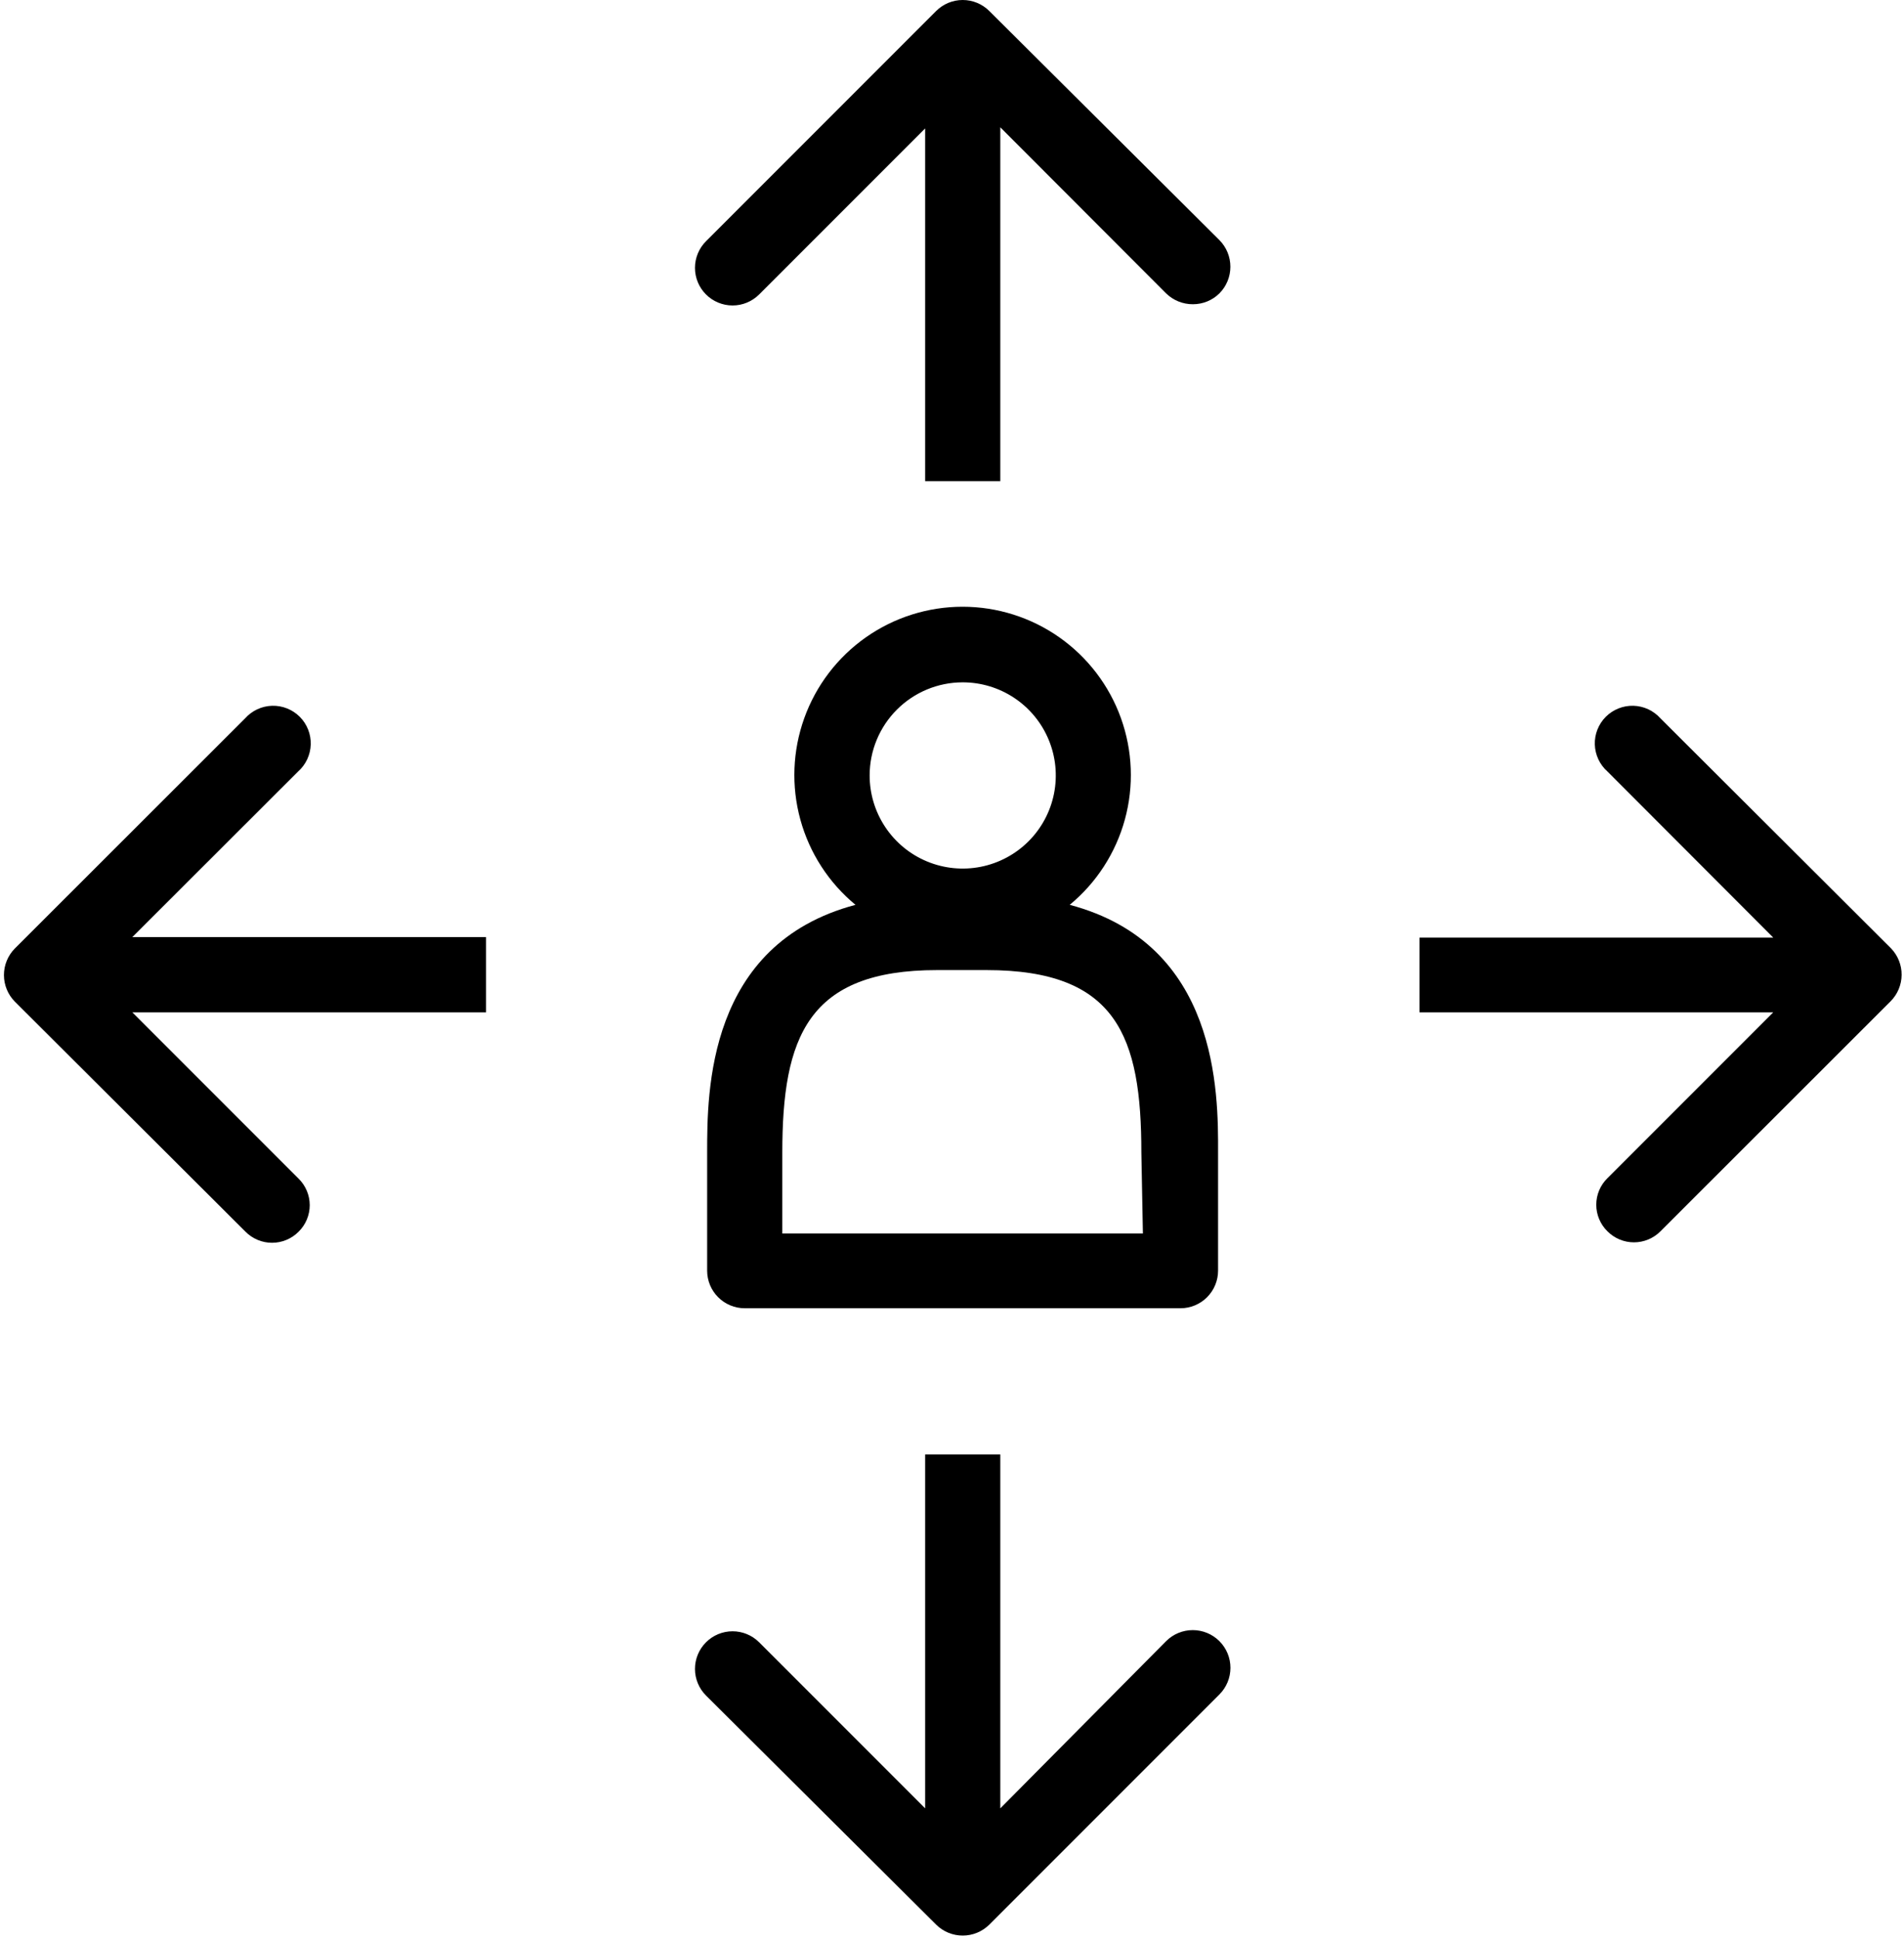 <svg width="168" height="171" viewBox="0 0 168 171" fill="none" xmlns="http://www.w3.org/2000/svg">
<path d="M94.387 79.809C96.744 77.863 98.443 75.237 99.252 72.289C100.061 69.341 99.94 66.216 98.906 63.339C97.872 60.463 95.975 57.976 93.475 56.217C90.974 54.459 87.992 53.516 84.936 53.516C81.879 53.516 78.897 54.459 76.397 56.217C73.896 57.976 71.999 60.463 70.966 63.339C69.931 66.216 69.811 69.341 70.619 72.289C71.428 75.237 73.127 77.863 75.484 79.809C62.395 83.281 62.395 96.312 62.395 101.677V112.074C62.395 112.954 62.744 113.797 63.366 114.419C63.988 115.041 64.831 115.391 65.711 115.391H104.16C105.04 115.391 105.883 115.041 106.505 114.419C107.127 113.797 107.477 112.954 107.477 112.074V101.677C107.496 96.312 107.496 83.281 94.387 79.809ZM84.926 60.184C86.552 60.18 88.142 60.659 89.496 61.56C90.85 62.461 91.905 63.743 92.529 65.245C93.153 66.746 93.317 68.399 93.001 69.994C92.685 71.589 91.902 73.054 90.753 74.204C89.603 75.354 88.138 76.136 86.543 76.453C84.948 76.769 83.295 76.605 81.793 75.981C80.292 75.357 79.01 74.301 78.109 72.947C77.208 71.594 76.729 70.003 76.733 68.377C76.738 66.206 77.603 64.125 79.138 62.59C80.674 61.054 82.754 60.189 84.926 60.184ZM100.844 108.797H69.027V101.677C69.027 91.474 71.271 85.564 82.683 85.564H87.052C98.542 85.564 100.708 91.416 100.708 101.677L100.844 108.797Z" fill="black"/>
<path d="M87.287 0.967C86.665 0.348 85.823 0 84.946 0C84.068 0 83.227 0.348 82.605 0.967L62.298 21.275C61.674 21.895 61.323 22.739 61.321 23.619C61.319 24.498 61.667 25.343 62.288 25.966C62.909 26.59 63.752 26.941 64.632 26.943C65.511 26.945 66.356 26.597 66.98 25.976L81.63 11.326V42.441H88.262V11.228L102.893 25.878C103.524 26.495 104.372 26.838 105.253 26.834C106.129 26.837 106.971 26.494 107.594 25.878C108.215 25.254 108.563 24.409 108.563 23.528C108.563 22.647 108.215 21.802 107.594 21.177L87.287 0.967Z" fill="black"/>
<path d="M102.893 144.753L88.262 159.501V128.289H81.63V159.501L66.98 144.851C66.356 144.23 65.511 143.882 64.632 143.884C63.752 143.886 62.909 144.237 62.288 144.861C61.667 145.484 61.319 146.329 61.321 147.209C61.323 148.088 61.674 148.932 62.298 149.552L82.605 169.762C83.229 170.377 84.07 170.722 84.946 170.722C85.822 170.722 86.663 170.377 87.287 169.762L107.594 149.455C107.903 149.146 108.148 148.78 108.315 148.376C108.482 147.973 108.568 147.541 108.568 147.104C108.568 146.668 108.482 146.235 108.315 145.832C108.148 145.429 107.903 145.062 107.594 144.753C107.286 144.445 106.919 144.2 106.516 144.033C106.113 143.866 105.68 143.78 105.244 143.78C104.807 143.78 104.375 143.866 103.971 144.033C103.568 144.2 103.202 144.445 102.893 144.753Z" fill="black"/>
<path d="M26.306 68.045C26.644 67.745 26.917 67.379 27.108 66.969C27.299 66.56 27.405 66.116 27.418 65.664C27.431 65.212 27.352 64.762 27.185 64.342C27.019 63.922 26.768 63.541 26.448 63.221C26.129 62.902 25.747 62.651 25.327 62.484C24.907 62.317 24.457 62.238 24.006 62.251C23.554 62.265 23.11 62.37 22.7 62.561C22.291 62.753 21.924 63.026 21.624 63.363L1.317 83.651C0.696 84.276 0.348 85.121 0.348 86.002C0.348 86.883 0.696 87.728 1.317 88.353L21.663 108.64C21.97 108.95 22.334 109.195 22.736 109.362C23.138 109.53 23.569 109.616 24.004 109.616C24.439 109.616 24.87 109.53 25.272 109.362C25.674 109.195 26.039 108.95 26.345 108.64C26.657 108.335 26.904 107.971 27.073 107.569C27.242 107.167 27.329 106.736 27.329 106.3C27.329 105.864 27.242 105.432 27.073 105.03C26.904 104.628 26.657 104.264 26.345 103.959L11.675 89.289H42.888V82.656H11.675L26.306 68.045Z" fill="black"/>
<path d="M166.859 83.651L146.513 63.363C146.213 63.026 145.847 62.753 145.437 62.561C145.028 62.37 144.583 62.265 144.132 62.251C143.68 62.238 143.23 62.317 142.81 62.484C142.39 62.651 142.009 62.902 141.689 63.221C141.37 63.541 141.119 63.922 140.952 64.342C140.785 64.762 140.706 65.212 140.719 65.664C140.733 66.116 140.838 66.56 141.029 66.969C141.22 67.379 141.493 67.745 141.831 68.045L156.462 82.695H125.25V89.289H156.462L141.831 103.92C141.52 104.225 141.272 104.589 141.103 104.991C140.934 105.393 140.847 105.825 140.847 106.261C140.847 106.697 140.934 107.128 141.103 107.53C141.272 107.932 141.52 108.296 141.831 108.601C142.138 108.911 142.502 109.156 142.904 109.323C143.306 109.491 143.737 109.577 144.172 109.577C144.607 109.577 145.038 109.491 145.44 109.323C145.842 109.156 146.206 108.911 146.513 108.601L166.82 88.314C167.434 87.695 167.782 86.862 167.79 85.99C167.797 85.119 167.463 84.279 166.859 83.651Z" fill="black"/>
</svg>
